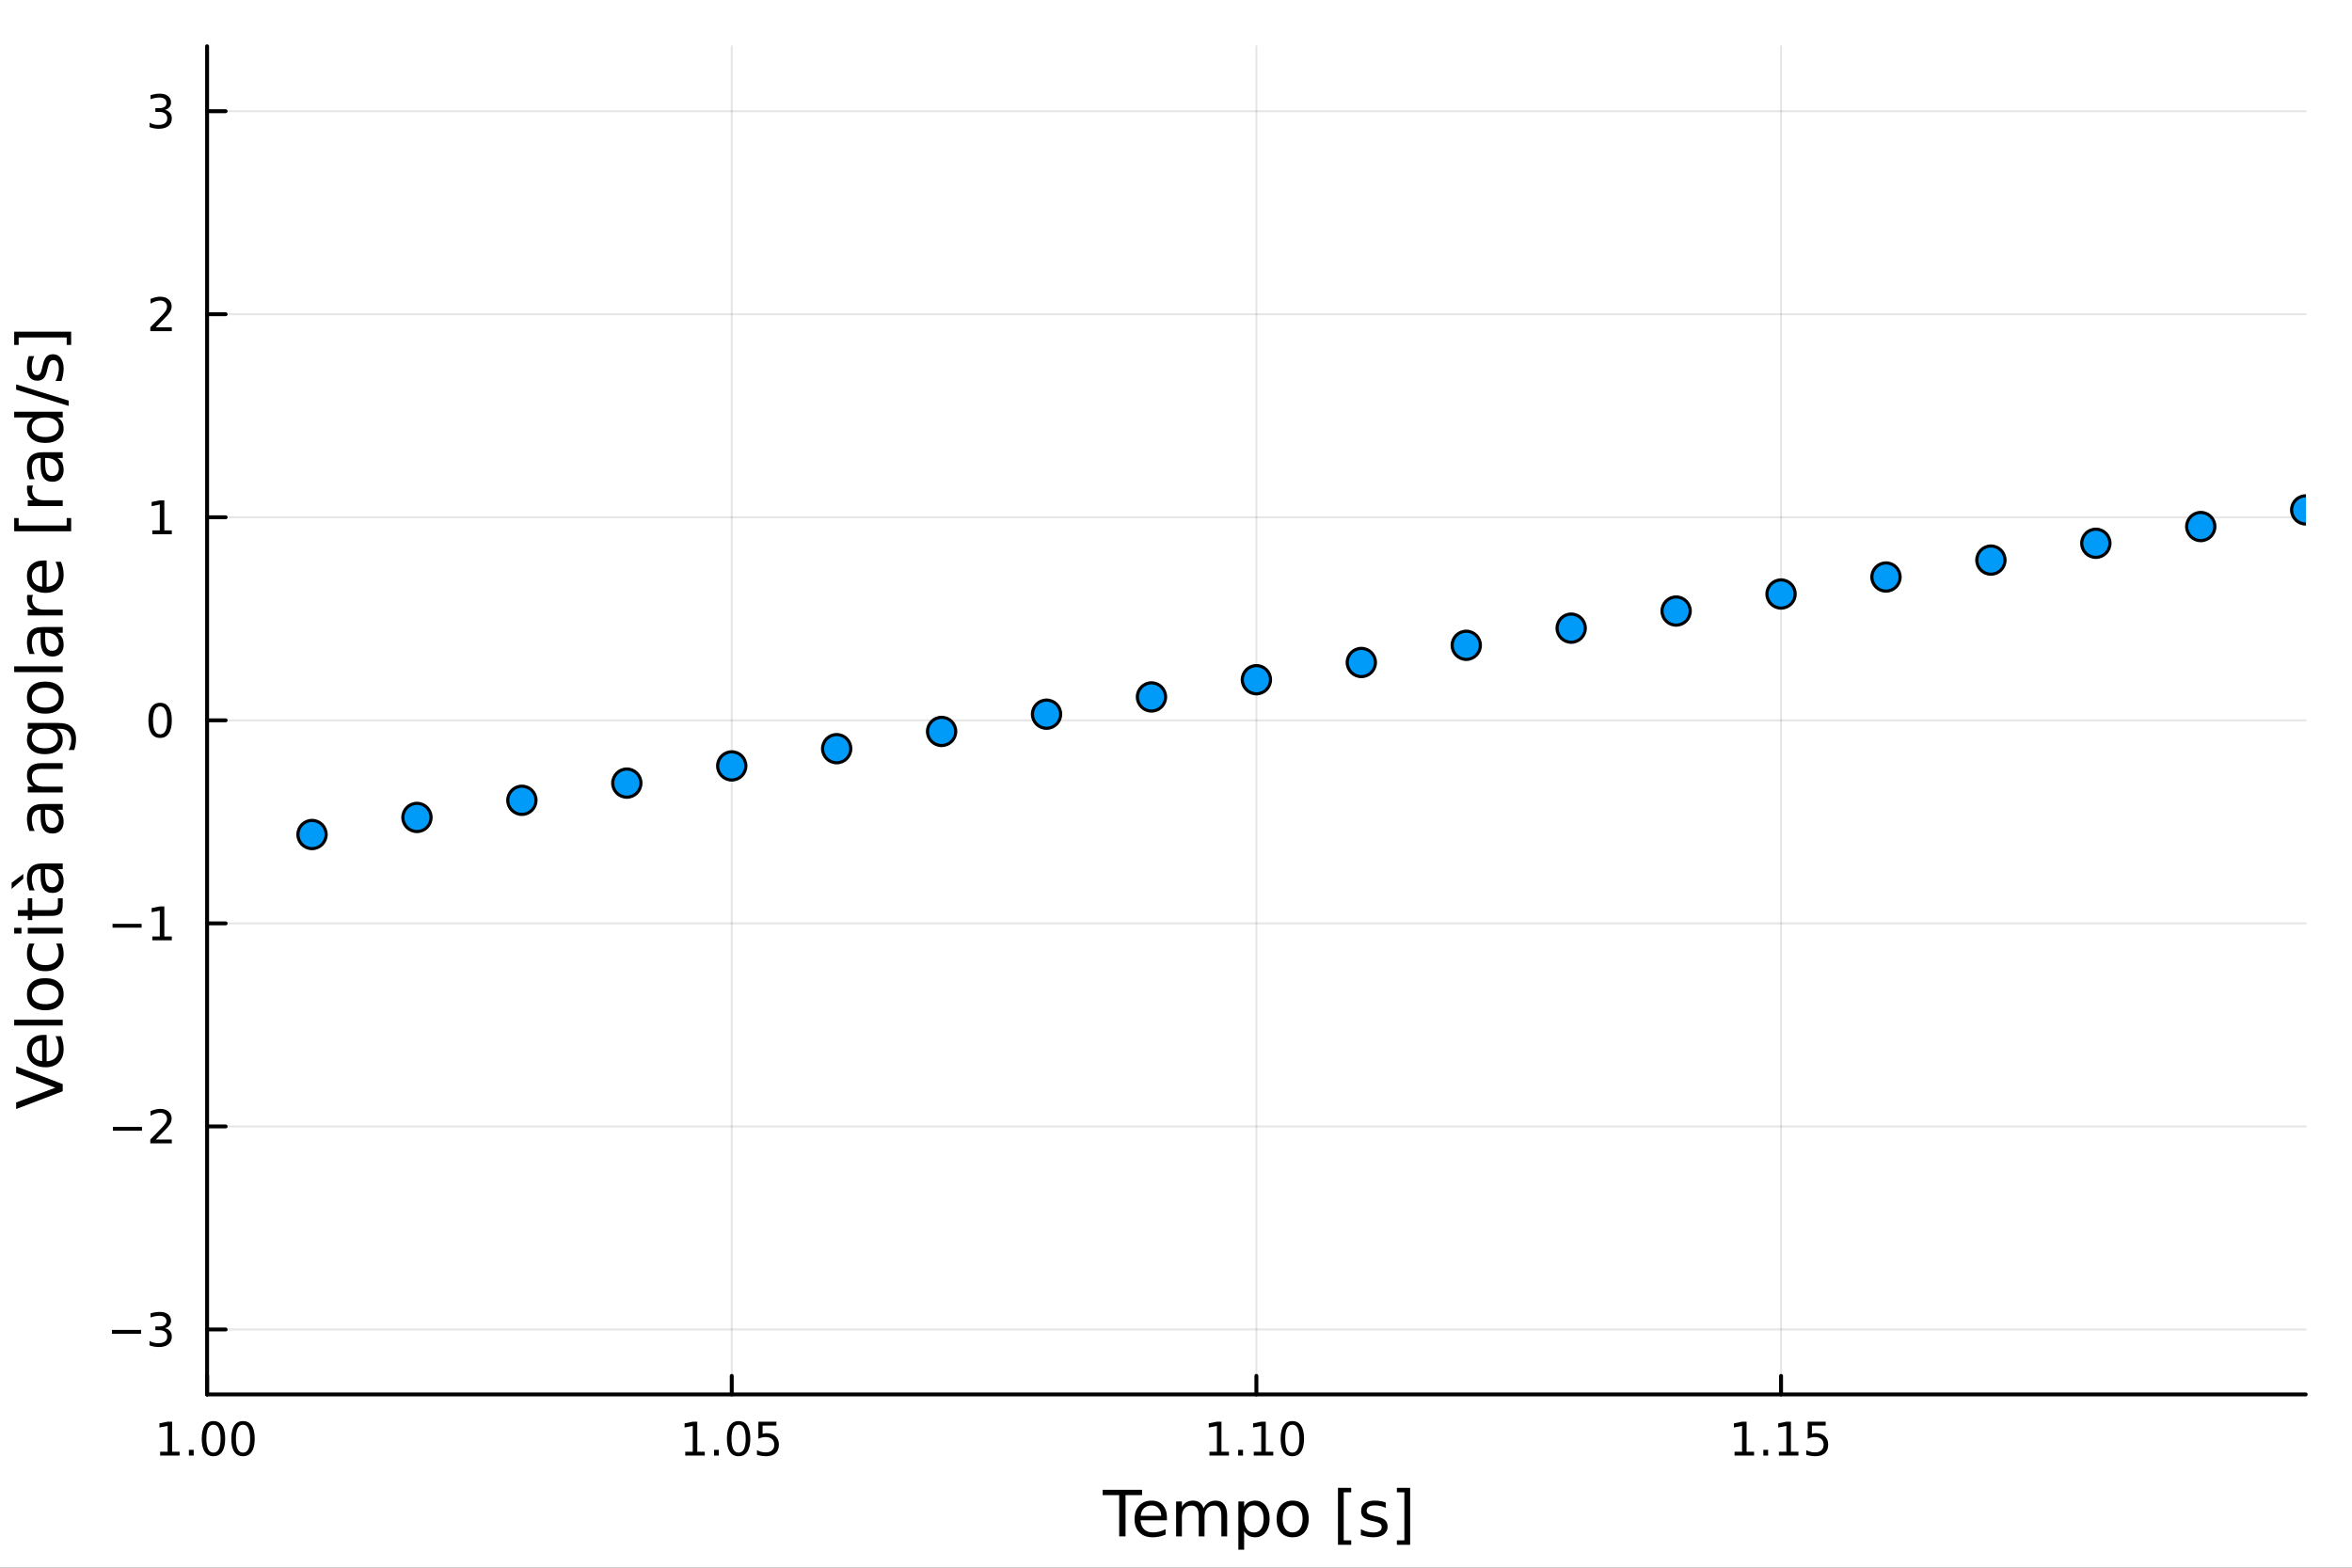 <?xml version="1.0" encoding="utf-8"?>
<svg xmlns="http://www.w3.org/2000/svg" xmlns:xlink="http://www.w3.org/1999/xlink" width="600" height="400" viewBox="0 0 2400 1600">
<rect x="0" y="0" width="2400" height="1600" fill="#333333" stroke="none"/>
<defs>
  <clipPath id="clip940">
    <rect x="0" y="0" width="2400" height="1600"/>
  </clipPath>
</defs>
<path clip-path="url(#clip940)" d="M0 1600 L2400 1600 L2400 0 L0 0  Z" fill="#ffffff" fill-rule="evenodd" fill-opacity="1"/>
<defs>
  <clipPath id="clip941">
    <rect x="480" y="0" width="1681" height="1600"/>
  </clipPath>
</defs>
<path clip-path="url(#clip940)" d="M211.325 1423.18 L2352.76 1423.18 L2352.76 47.244 L211.325 47.244  Z" fill="#ffffff" fill-rule="evenodd" fill-opacity="1"/>
<defs>
  <clipPath id="clip942">
    <rect x="211" y="47" width="2142" height="1377"/>
  </clipPath>
</defs>
<polyline clip-path="url(#clip942)" style="stroke:#000000; stroke-linecap:round; stroke-linejoin:round; stroke-width:2; stroke-opacity:0.1; fill:none" points="211.325,1423.18 211.325,47.244 "/>
<polyline clip-path="url(#clip942)" style="stroke:#000000; stroke-linecap:round; stroke-linejoin:round; stroke-width:2; stroke-opacity:0.1; fill:none" points="746.682,1423.18 746.682,47.244 "/>
<polyline clip-path="url(#clip942)" style="stroke:#000000; stroke-linecap:round; stroke-linejoin:round; stroke-width:2; stroke-opacity:0.1; fill:none" points="1282.04,1423.18 1282.04,47.244 "/>
<polyline clip-path="url(#clip942)" style="stroke:#000000; stroke-linecap:round; stroke-linejoin:round; stroke-width:2; stroke-opacity:0.1; fill:none" points="1817.4,1423.18 1817.4,47.244 "/>
<polyline clip-path="url(#clip940)" style="stroke:#000000; stroke-linecap:round; stroke-linejoin:round; stroke-width:4; stroke-opacity:1; fill:none" points="211.325,1423.18 2352.76,1423.18 "/>
<polyline clip-path="url(#clip940)" style="stroke:#000000; stroke-linecap:round; stroke-linejoin:round; stroke-width:4; stroke-opacity:1; fill:none" points="211.325,1423.18 211.325,1404.28 "/>
<polyline clip-path="url(#clip940)" style="stroke:#000000; stroke-linecap:round; stroke-linejoin:round; stroke-width:4; stroke-opacity:1; fill:none" points="746.682,1423.18 746.682,1404.28 "/>
<polyline clip-path="url(#clip940)" style="stroke:#000000; stroke-linecap:round; stroke-linejoin:round; stroke-width:4; stroke-opacity:1; fill:none" points="1282.04,1423.18 1282.04,1404.28 "/>
<polyline clip-path="url(#clip940)" style="stroke:#000000; stroke-linecap:round; stroke-linejoin:round; stroke-width:4; stroke-opacity:1; fill:none" points="1817.4,1423.18 1817.4,1404.28 "/>
<path clip-path="url(#clip940)" d="M163.397 1481.64 L171.036 1481.64 L171.036 1455.28 L162.725 1456.95 L162.725 1452.69 L170.989 1451.02 L175.665 1451.02 L175.665 1481.64 L183.304 1481.64 L183.304 1485.58 L163.397 1485.58 L163.397 1481.64 Z" fill="#000000" fill-rule="nonzero" fill-opacity="1" /><path clip-path="url(#clip940)" d="M192.748 1479.7 L197.633 1479.7 L197.633 1485.58 L192.748 1485.58 L192.748 1479.7 Z" fill="#000000" fill-rule="nonzero" fill-opacity="1" /><path clip-path="url(#clip940)" d="M217.818 1454.1 Q214.207 1454.1 212.378 1457.66 Q210.572 1461.2 210.572 1468.33 Q210.572 1475.44 212.378 1479.01 Q214.207 1482.55 217.818 1482.55 Q221.452 1482.55 223.257 1479.01 Q225.086 1475.44 225.086 1468.33 Q225.086 1461.2 223.257 1457.66 Q221.452 1454.1 217.818 1454.1 M217.818 1450.39 Q223.628 1450.39 226.683 1455 Q229.762 1459.58 229.762 1468.33 Q229.762 1477.06 226.683 1481.67 Q223.628 1486.25 217.818 1486.25 Q212.008 1486.25 208.929 1481.67 Q205.873 1477.06 205.873 1468.33 Q205.873 1459.58 208.929 1455 Q212.008 1450.39 217.818 1450.39 Z" fill="#000000" fill-rule="nonzero" fill-opacity="1" /><path clip-path="url(#clip940)" d="M247.98 1454.1 Q244.368 1454.1 242.54 1457.66 Q240.734 1461.2 240.734 1468.33 Q240.734 1475.44 242.54 1479.01 Q244.368 1482.55 247.98 1482.55 Q251.614 1482.55 253.419 1479.01 Q255.248 1475.44 255.248 1468.33 Q255.248 1461.2 253.419 1457.66 Q251.614 1454.1 247.98 1454.1 M247.98 1450.39 Q253.79 1450.39 256.845 1455 Q259.924 1459.58 259.924 1468.33 Q259.924 1477.06 256.845 1481.67 Q253.79 1486.25 247.98 1486.25 Q242.169 1486.25 239.091 1481.67 Q236.035 1477.06 236.035 1468.33 Q236.035 1459.58 239.091 1455 Q242.169 1450.39 247.98 1450.39 Z" fill="#000000" fill-rule="nonzero" fill-opacity="1" /><path clip-path="url(#clip940)" d="M699.252 1481.64 L706.891 1481.64 L706.891 1455.28 L698.581 1456.95 L698.581 1452.69 L706.845 1451.02 L711.521 1451.02 L711.521 1481.64 L719.159 1481.64 L719.159 1485.58 L699.252 1485.58 L699.252 1481.64 Z" fill="#000000" fill-rule="nonzero" fill-opacity="1" /><path clip-path="url(#clip940)" d="M728.604 1479.7 L733.488 1479.7 L733.488 1485.58 L728.604 1485.58 L728.604 1479.7 Z" fill="#000000" fill-rule="nonzero" fill-opacity="1" /><path clip-path="url(#clip940)" d="M753.673 1454.1 Q750.062 1454.1 748.233 1457.66 Q746.428 1461.2 746.428 1468.33 Q746.428 1475.44 748.233 1479.01 Q750.062 1482.55 753.673 1482.55 Q757.307 1482.55 759.113 1479.01 Q760.942 1475.44 760.942 1468.33 Q760.942 1461.2 759.113 1457.66 Q757.307 1454.1 753.673 1454.1 M753.673 1450.39 Q759.483 1450.39 762.539 1455 Q765.618 1459.58 765.618 1468.33 Q765.618 1477.06 762.539 1481.67 Q759.483 1486.25 753.673 1486.25 Q747.863 1486.25 744.784 1481.67 Q741.729 1477.06 741.729 1468.33 Q741.729 1459.58 744.784 1455 Q747.863 1450.39 753.673 1450.39 Z" fill="#000000" fill-rule="nonzero" fill-opacity="1" /><path clip-path="url(#clip940)" d="M773.881 1451.02 L792.238 1451.02 L792.238 1454.96 L778.164 1454.96 L778.164 1463.43 Q779.182 1463.08 780.201 1462.92 Q781.219 1462.73 782.238 1462.73 Q788.025 1462.73 791.404 1465.9 Q794.784 1469.08 794.784 1474.49 Q794.784 1480.07 791.312 1483.17 Q787.84 1486.25 781.52 1486.25 Q779.344 1486.25 777.076 1485.88 Q774.83 1485.51 772.423 1484.77 L772.423 1480.07 Q774.506 1481.2 776.729 1481.76 Q778.951 1482.32 781.428 1482.32 Q785.432 1482.32 787.77 1480.21 Q790.108 1478.1 790.108 1474.49 Q790.108 1470.88 787.77 1468.77 Q785.432 1466.67 781.428 1466.67 Q779.553 1466.67 777.678 1467.08 Q775.826 1467.5 773.881 1468.38 L773.881 1451.02 Z" fill="#000000" fill-rule="nonzero" fill-opacity="1" /><path clip-path="url(#clip940)" d="M1234.11 1481.64 L1241.75 1481.64 L1241.75 1455.28 L1233.44 1456.95 L1233.44 1452.69 L1241.7 1451.02 L1246.38 1451.02 L1246.38 1481.64 L1254.02 1481.64 L1254.02 1485.58 L1234.11 1485.58 L1234.11 1481.64 Z" fill="#000000" fill-rule="nonzero" fill-opacity="1" /><path clip-path="url(#clip940)" d="M1263.46 1479.7 L1268.35 1479.7 L1268.35 1485.58 L1263.46 1485.58 L1263.46 1479.7 Z" fill="#000000" fill-rule="nonzero" fill-opacity="1" /><path clip-path="url(#clip940)" d="M1279.34 1481.64 L1286.98 1481.64 L1286.98 1455.28 L1278.67 1456.95 L1278.67 1452.69 L1286.94 1451.02 L1291.61 1451.02 L1291.61 1481.64 L1299.25 1481.64 L1299.25 1485.58 L1279.34 1485.58 L1279.34 1481.64 Z" fill="#000000" fill-rule="nonzero" fill-opacity="1" /><path clip-path="url(#clip940)" d="M1318.7 1454.1 Q1315.08 1454.1 1313.26 1457.66 Q1311.45 1461.2 1311.45 1468.33 Q1311.45 1475.44 1313.26 1479.01 Q1315.08 1482.55 1318.7 1482.55 Q1322.33 1482.55 1324.13 1479.01 Q1325.96 1475.44 1325.96 1468.33 Q1325.96 1461.2 1324.13 1457.66 Q1322.33 1454.1 1318.7 1454.1 M1318.7 1450.39 Q1324.51 1450.39 1327.56 1455 Q1330.64 1459.58 1330.64 1468.33 Q1330.64 1477.06 1327.56 1481.67 Q1324.51 1486.25 1318.7 1486.25 Q1312.89 1486.25 1309.81 1481.67 Q1306.75 1477.06 1306.75 1468.33 Q1306.75 1459.58 1309.81 1455 Q1312.89 1450.39 1318.7 1450.39 Z" fill="#000000" fill-rule="nonzero" fill-opacity="1" /><path clip-path="url(#clip940)" d="M1769.97 1481.64 L1777.61 1481.64 L1777.61 1455.28 L1769.3 1456.95 L1769.3 1452.69 L1777.56 1451.02 L1782.24 1451.02 L1782.24 1481.64 L1789.88 1481.64 L1789.88 1485.58 L1769.97 1485.58 L1769.97 1481.64 Z" fill="#000000" fill-rule="nonzero" fill-opacity="1" /><path clip-path="url(#clip940)" d="M1799.32 1479.7 L1804.2 1479.7 L1804.2 1485.58 L1799.32 1485.58 L1799.32 1479.7 Z" fill="#000000" fill-rule="nonzero" fill-opacity="1" /><path clip-path="url(#clip940)" d="M1815.2 1481.64 L1822.84 1481.64 L1822.84 1455.28 L1814.53 1456.95 L1814.53 1452.69 L1822.79 1451.02 L1827.47 1451.02 L1827.47 1481.64 L1835.11 1481.64 L1835.11 1485.58 L1815.2 1485.58 L1815.2 1481.64 Z" fill="#000000" fill-rule="nonzero" fill-opacity="1" /><path clip-path="url(#clip940)" d="M1844.6 1451.02 L1862.95 1451.02 L1862.95 1454.96 L1848.88 1454.96 L1848.88 1463.43 Q1849.9 1463.08 1850.92 1462.92 Q1851.93 1462.73 1852.95 1462.73 Q1858.74 1462.73 1862.12 1465.9 Q1865.5 1469.08 1865.5 1474.49 Q1865.5 1480.07 1862.03 1483.17 Q1858.56 1486.25 1852.24 1486.25 Q1850.06 1486.25 1847.79 1485.88 Q1845.55 1485.51 1843.14 1484.77 L1843.14 1480.07 Q1845.22 1481.2 1847.44 1481.76 Q1849.67 1482.32 1852.14 1482.32 Q1856.15 1482.32 1858.49 1480.21 Q1860.82 1478.1 1860.82 1474.49 Q1860.82 1470.88 1858.49 1468.77 Q1856.15 1466.67 1852.14 1466.67 Q1850.27 1466.67 1848.39 1467.08 Q1846.54 1467.5 1844.6 1468.38 L1844.6 1451.02 Z" fill="#000000" fill-rule="nonzero" fill-opacity="1" /><path clip-path="url(#clip940)" d="M1125.17 1520.52 L1165.37 1520.52 L1165.37 1525.93 L1148.5 1525.93 L1148.5 1568.04 L1142.04 1568.04 L1142.04 1525.93 L1125.17 1525.93 L1125.17 1520.52 Z" fill="#000000" fill-rule="nonzero" fill-opacity="1" /><path clip-path="url(#clip940)" d="M1190.74 1548.76 L1190.74 1551.62 L1163.81 1551.62 Q1164.2 1557.67 1167.44 1560.85 Q1170.72 1564 1176.54 1564 Q1179.92 1564 1183.07 1563.17 Q1186.25 1562.35 1189.37 1560.69 L1189.37 1566.23 Q1186.22 1567.57 1182.91 1568.27 Q1179.6 1568.97 1176.19 1568.97 Q1167.66 1568.97 1162.67 1564 Q1157.7 1559.04 1157.7 1550.57 Q1157.7 1541.82 1162.41 1536.69 Q1167.16 1531.54 1175.18 1531.54 Q1182.37 1531.54 1186.54 1536.18 Q1190.74 1540.8 1190.74 1548.76 M1184.88 1547.04 Q1184.82 1542.23 1182.18 1539.37 Q1179.57 1536.5 1175.24 1536.5 Q1170.34 1536.5 1167.38 1539.27 Q1164.45 1542.04 1164 1547.07 L1184.88 1547.04 Z" fill="#000000" fill-rule="nonzero" fill-opacity="1" /><path clip-path="url(#clip940)" d="M1228.11 1539.24 Q1230.3 1535.29 1233.36 1533.41 Q1236.41 1531.54 1240.55 1531.54 Q1246.12 1531.54 1249.15 1535.45 Q1252.17 1539.33 1252.17 1546.53 L1252.17 1568.04 L1246.28 1568.04 L1246.28 1546.72 Q1246.28 1541.59 1244.47 1539.11 Q1242.65 1536.63 1238.93 1536.63 Q1234.38 1536.63 1231.74 1539.65 Q1229.09 1542.68 1229.09 1547.9 L1229.09 1568.04 L1223.21 1568.04 L1223.21 1546.72 Q1223.21 1541.56 1221.39 1539.11 Q1219.58 1536.63 1215.79 1536.63 Q1211.3 1536.63 1208.66 1539.68 Q1206.02 1542.71 1206.02 1547.9 L1206.02 1568.04 L1200.13 1568.04 L1200.13 1532.4 L1206.02 1532.4 L1206.02 1537.93 Q1208.02 1534.66 1210.82 1533.1 Q1213.62 1531.54 1217.48 1531.54 Q1221.36 1531.54 1224.06 1533.51 Q1226.8 1535.48 1228.11 1539.24 Z" fill="#000000" fill-rule="nonzero" fill-opacity="1" /><path clip-path="url(#clip940)" d="M1269.52 1562.7 L1269.52 1581.6 L1263.63 1581.6 L1263.63 1532.4 L1269.52 1532.4 L1269.52 1537.81 Q1271.36 1534.62 1274.16 1533.1 Q1277 1531.54 1280.91 1531.54 Q1287.4 1531.54 1291.45 1536.69 Q1295.52 1541.85 1295.52 1550.25 Q1295.52 1558.65 1291.45 1563.81 Q1287.4 1568.97 1280.91 1568.97 Q1277 1568.97 1274.16 1567.44 Q1271.36 1565.88 1269.52 1562.7 M1289.44 1550.25 Q1289.44 1543.79 1286.77 1540.13 Q1284.13 1536.44 1279.48 1536.44 Q1274.83 1536.44 1272.16 1540.13 Q1269.52 1543.79 1269.52 1550.25 Q1269.52 1556.71 1272.16 1560.4 Q1274.83 1564.07 1279.48 1564.07 Q1284.13 1564.07 1286.77 1560.4 Q1289.44 1556.71 1289.44 1550.25 Z" fill="#000000" fill-rule="nonzero" fill-opacity="1" /><path clip-path="url(#clip940)" d="M1319.04 1536.5 Q1314.33 1536.5 1311.59 1540.19 Q1308.86 1543.85 1308.86 1550.25 Q1308.86 1556.65 1311.56 1560.34 Q1314.3 1564 1319.04 1564 Q1323.72 1564 1326.46 1560.31 Q1329.19 1556.62 1329.19 1550.25 Q1329.19 1543.92 1326.46 1540.23 Q1323.72 1536.5 1319.04 1536.5 M1319.04 1531.54 Q1326.68 1531.54 1331.04 1536.5 Q1335.4 1541.47 1335.4 1550.25 Q1335.4 1559 1331.04 1564 Q1326.68 1568.97 1319.04 1568.97 Q1311.37 1568.97 1307.01 1564 Q1302.68 1559 1302.68 1550.25 Q1302.68 1541.47 1307.01 1536.5 Q1311.37 1531.54 1319.04 1531.54 Z" fill="#000000" fill-rule="nonzero" fill-opacity="1" /><path clip-path="url(#clip940)" d="M1365.29 1518.52 L1378.78 1518.52 L1378.78 1523.07 L1371.14 1523.07 L1371.14 1572.09 L1378.78 1572.09 L1378.78 1576.64 L1365.29 1576.64 L1365.29 1518.52 Z" fill="#000000" fill-rule="nonzero" fill-opacity="1" /><path clip-path="url(#clip940)" d="M1413.99 1533.45 L1413.99 1538.98 Q1411.5 1537.71 1408.83 1537.07 Q1406.16 1536.44 1403.29 1536.44 Q1398.93 1536.44 1396.73 1537.77 Q1394.57 1539.11 1394.57 1541.79 Q1394.57 1543.82 1396.13 1545 Q1397.69 1546.15 1402.4 1547.2 L1404.41 1547.64 Q1410.64 1548.98 1413.25 1551.43 Q1415.9 1553.85 1415.9 1558.21 Q1415.9 1563.17 1411.95 1566.07 Q1408.03 1568.97 1401.16 1568.97 Q1398.29 1568.97 1395.17 1568.39 Q1392.09 1567.85 1388.65 1566.74 L1388.65 1560.69 Q1391.9 1562.38 1395.05 1563.24 Q1398.2 1564.07 1401.29 1564.07 Q1405.42 1564.07 1407.65 1562.66 Q1409.88 1561.23 1409.88 1558.65 Q1409.88 1556.27 1408.26 1554.99 Q1406.66 1553.72 1401.22 1552.54 L1399.19 1552.07 Q1393.74 1550.92 1391.32 1548.56 Q1388.9 1546.18 1388.9 1542.04 Q1388.9 1537.01 1392.47 1534.27 Q1396.03 1531.54 1402.59 1531.54 Q1405.84 1531.54 1408.7 1532.01 Q1411.57 1532.49 1413.99 1533.45 Z" fill="#000000" fill-rule="nonzero" fill-opacity="1" /><path clip-path="url(#clip940)" d="M1438.91 1518.52 L1438.91 1576.64 L1425.41 1576.64 L1425.41 1572.09 L1433.02 1572.09 L1433.02 1523.07 L1425.41 1523.07 L1425.41 1518.52 L1438.91 1518.52 Z" fill="#000000" fill-rule="nonzero" fill-opacity="1" /><polyline clip-path="url(#clip942)" style="stroke:#000000; stroke-linecap:round; stroke-linejoin:round; stroke-width:2; stroke-opacity:0.1; fill:none" points="211.325,1356.87 2352.76,1356.87 "/>
<polyline clip-path="url(#clip942)" style="stroke:#000000; stroke-linecap:round; stroke-linejoin:round; stroke-width:2; stroke-opacity:0.1; fill:none" points="211.325,1149.64 2352.76,1149.64 "/>
<polyline clip-path="url(#clip942)" style="stroke:#000000; stroke-linecap:round; stroke-linejoin:round; stroke-width:2; stroke-opacity:0.1; fill:none" points="211.325,942.409 2352.76,942.409 "/>
<polyline clip-path="url(#clip942)" style="stroke:#000000; stroke-linecap:round; stroke-linejoin:round; stroke-width:2; stroke-opacity:0.1; fill:none" points="211.325,735.179 2352.76,735.179 "/>
<polyline clip-path="url(#clip942)" style="stroke:#000000; stroke-linecap:round; stroke-linejoin:round; stroke-width:2; stroke-opacity:0.1; fill:none" points="211.325,527.95 2352.76,527.95 "/>
<polyline clip-path="url(#clip942)" style="stroke:#000000; stroke-linecap:round; stroke-linejoin:round; stroke-width:2; stroke-opacity:0.1; fill:none" points="211.325,320.72 2352.76,320.72 "/>
<polyline clip-path="url(#clip942)" style="stroke:#000000; stroke-linecap:round; stroke-linejoin:round; stroke-width:2; stroke-opacity:0.1; fill:none" points="211.325,113.49 2352.76,113.49 "/>
<polyline clip-path="url(#clip940)" style="stroke:#000000; stroke-linecap:round; stroke-linejoin:round; stroke-width:4; stroke-opacity:1; fill:none" points="211.325,1423.18 211.325,47.244 "/>
<polyline clip-path="url(#clip940)" style="stroke:#000000; stroke-linecap:round; stroke-linejoin:round; stroke-width:4; stroke-opacity:1; fill:none" points="211.325,1356.87 230.222,1356.87 "/>
<polyline clip-path="url(#clip940)" style="stroke:#000000; stroke-linecap:round; stroke-linejoin:round; stroke-width:4; stroke-opacity:1; fill:none" points="211.325,1149.64 230.222,1149.64 "/>
<polyline clip-path="url(#clip940)" style="stroke:#000000; stroke-linecap:round; stroke-linejoin:round; stroke-width:4; stroke-opacity:1; fill:none" points="211.325,942.409 230.222,942.409 "/>
<polyline clip-path="url(#clip940)" style="stroke:#000000; stroke-linecap:round; stroke-linejoin:round; stroke-width:4; stroke-opacity:1; fill:none" points="211.325,735.179 230.222,735.179 "/>
<polyline clip-path="url(#clip940)" style="stroke:#000000; stroke-linecap:round; stroke-linejoin:round; stroke-width:4; stroke-opacity:1; fill:none" points="211.325,527.95 230.222,527.95 "/>
<polyline clip-path="url(#clip940)" style="stroke:#000000; stroke-linecap:round; stroke-linejoin:round; stroke-width:4; stroke-opacity:1; fill:none" points="211.325,320.72 230.222,320.72 "/>
<polyline clip-path="url(#clip940)" style="stroke:#000000; stroke-linecap:round; stroke-linejoin:round; stroke-width:4; stroke-opacity:1; fill:none" points="211.325,113.49 230.222,113.49 "/>
<path clip-path="url(#clip940)" d="M114.26 1357.32 L143.936 1357.32 L143.936 1361.26 L114.26 1361.26 L114.26 1357.32 Z" fill="#000000" fill-rule="nonzero" fill-opacity="1" /><path clip-path="url(#clip940)" d="M168.195 1355.51 Q171.552 1356.23 173.427 1358.5 Q175.325 1360.77 175.325 1364.1 Q175.325 1369.22 171.806 1372.02 Q168.288 1374.82 161.806 1374.82 Q159.63 1374.82 157.315 1374.38 Q155.024 1373.96 152.57 1373.11 L152.57 1368.59 Q154.515 1369.73 156.829 1370.31 Q159.144 1370.88 161.667 1370.88 Q166.065 1370.88 168.357 1369.15 Q170.672 1367.41 170.672 1364.1 Q170.672 1361.05 168.519 1359.33 Q166.39 1357.6 162.57 1357.6 L158.542 1357.6 L158.542 1353.76 L162.755 1353.76 Q166.204 1353.76 168.033 1352.39 Q169.862 1351 169.862 1348.41 Q169.862 1345.75 167.964 1344.33 Q166.089 1342.9 162.57 1342.9 Q160.649 1342.9 158.45 1343.32 Q156.251 1343.73 153.612 1344.61 L153.612 1340.45 Q156.274 1339.7 158.589 1339.33 Q160.927 1338.96 162.987 1338.96 Q168.311 1338.96 171.413 1341.39 Q174.514 1343.8 174.514 1347.92 Q174.514 1350.79 172.871 1352.78 Q171.227 1354.75 168.195 1355.51 Z" fill="#000000" fill-rule="nonzero" fill-opacity="1" /><path clip-path="url(#clip940)" d="M115.209 1150.09 L144.885 1150.09 L144.885 1154.03 L115.209 1154.03 L115.209 1150.09 Z" fill="#000000" fill-rule="nonzero" fill-opacity="1" /><path clip-path="url(#clip940)" d="M159.005 1162.98 L175.325 1162.98 L175.325 1166.92 L153.38 1166.92 L153.38 1162.98 Q156.042 1160.23 160.626 1155.6 Q165.232 1150.95 166.413 1149.6 Q168.658 1147.08 169.538 1145.34 Q170.44 1143.59 170.44 1141.9 Q170.44 1139.14 168.496 1137.41 Q166.575 1135.67 163.473 1135.67 Q161.274 1135.67 158.82 1136.43 Q156.39 1137.2 153.612 1138.75 L153.612 1134.03 Q156.436 1132.89 158.89 1132.31 Q161.343 1131.73 163.38 1131.73 Q168.751 1131.73 171.945 1134.42 Q175.139 1137.1 175.139 1141.59 Q175.139 1143.72 174.329 1145.65 Q173.542 1147.54 171.436 1150.14 Q170.857 1150.81 167.755 1154.03 Q164.653 1157.22 159.005 1162.98 Z" fill="#000000" fill-rule="nonzero" fill-opacity="1" /><path clip-path="url(#clip940)" d="M114.839 942.861 L144.515 942.861 L144.515 946.796 L114.839 946.796 L114.839 942.861 Z" fill="#000000" fill-rule="nonzero" fill-opacity="1" /><path clip-path="url(#clip940)" d="M155.417 955.754 L163.056 955.754 L163.056 929.388 L154.746 931.055 L154.746 926.796 L163.01 925.129 L167.686 925.129 L167.686 955.754 L175.325 955.754 L175.325 959.689 L155.417 959.689 L155.417 955.754 Z" fill="#000000" fill-rule="nonzero" fill-opacity="1" /><path clip-path="url(#clip940)" d="M163.38 720.978 Q159.769 720.978 157.94 724.543 Q156.135 728.084 156.135 735.214 Q156.135 742.321 157.94 745.885 Q159.769 749.427 163.38 749.427 Q167.015 749.427 168.82 745.885 Q170.649 742.321 170.649 735.214 Q170.649 728.084 168.82 724.543 Q167.015 720.978 163.38 720.978 M163.38 717.274 Q169.19 717.274 172.246 721.881 Q175.325 726.464 175.325 735.214 Q175.325 743.941 172.246 748.547 Q169.19 753.131 163.38 753.131 Q157.57 753.131 154.491 748.547 Q151.436 743.941 151.436 735.214 Q151.436 726.464 154.491 721.881 Q157.57 717.274 163.38 717.274 Z" fill="#000000" fill-rule="nonzero" fill-opacity="1" /><path clip-path="url(#clip940)" d="M155.417 541.294 L163.056 541.294 L163.056 514.929 L154.746 516.595 L154.746 512.336 L163.01 510.67 L167.686 510.67 L167.686 541.294 L175.325 541.294 L175.325 545.23 L155.417 545.23 L155.417 541.294 Z" fill="#000000" fill-rule="nonzero" fill-opacity="1" /><path clip-path="url(#clip940)" d="M159.005 334.065 L175.325 334.065 L175.325 338 L153.38 338 L153.38 334.065 Q156.042 331.31 160.626 326.68 Q165.232 322.028 166.413 320.685 Q168.658 318.162 169.538 316.426 Q170.44 314.667 170.44 312.977 Q170.44 310.222 168.496 308.486 Q166.575 306.75 163.473 306.75 Q161.274 306.75 158.82 307.514 Q156.39 308.278 153.612 309.829 L153.612 305.106 Q156.436 303.972 158.89 303.394 Q161.343 302.815 163.38 302.815 Q168.751 302.815 171.945 305.5 Q175.139 308.185 175.139 312.676 Q175.139 314.805 174.329 316.727 Q173.542 318.625 171.436 321.217 Q170.857 321.889 167.755 325.106 Q164.653 328.301 159.005 334.065 Z" fill="#000000" fill-rule="nonzero" fill-opacity="1" /><path clip-path="url(#clip940)" d="M168.195 112.136 Q171.552 112.853 173.427 115.122 Q175.325 117.39 175.325 120.724 Q175.325 125.84 171.806 128.64 Q168.288 131.441 161.806 131.441 Q159.63 131.441 157.315 131.002 Q155.024 130.585 152.57 129.728 L152.57 125.215 Q154.515 126.349 156.829 126.927 Q159.144 127.506 161.667 127.506 Q166.065 127.506 168.357 125.77 Q170.672 124.034 170.672 120.724 Q170.672 117.668 168.519 115.955 Q166.39 114.219 162.57 114.219 L158.542 114.219 L158.542 110.377 L162.755 110.377 Q166.204 110.377 168.033 109.011 Q169.862 107.622 169.862 105.029 Q169.862 102.367 167.964 100.955 Q166.089 99.52 162.57 99.52 Q160.649 99.52 158.45 99.937 Q156.251 100.354 153.612 101.233 L153.612 97.067 Q156.274 96.326 158.589 95.955 Q160.927 95.585 162.987 95.585 Q168.311 95.585 171.413 98.016 Q174.514 100.423 174.514 104.543 Q174.514 107.414 172.871 109.404 Q171.227 111.372 168.195 112.136 Z" fill="#000000" fill-rule="nonzero" fill-opacity="1" /><path clip-path="url(#clip940)" d="M64.004 1113.75 L16.484 1131.89 L16.484 1125.18 L56.493 1110.12 L16.484 1095.03 L16.484 1088.35 L64.004 1106.46 L64.004 1113.75 Z" fill="#000000" fill-rule="nonzero" fill-opacity="1" /><path clip-path="url(#clip940)" d="M44.716 1056.23 L47.581 1056.23 L47.581 1083.16 Q53.628 1082.78 56.811 1079.53 Q59.962 1076.25 59.962 1070.43 Q59.962 1067.06 59.134 1063.91 Q58.307 1060.72 56.652 1057.6 L62.19 1057.6 Q63.527 1060.75 64.227 1064.06 Q64.927 1067.37 64.927 1070.78 Q64.927 1079.31 59.962 1084.31 Q54.997 1089.27 46.53 1089.27 Q37.777 1089.27 32.653 1084.56 Q27.497 1079.82 27.497 1071.8 Q27.497 1064.61 32.144 1060.44 Q36.759 1056.23 44.716 1056.23 M42.997 1062.09 Q38.191 1062.15 35.327 1064.8 Q32.462 1067.41 32.462 1071.74 Q32.462 1076.64 35.231 1079.6 Q38 1082.52 43.029 1082.97 L42.997 1062.09 Z" fill="#000000" fill-rule="nonzero" fill-opacity="1" /><path clip-path="url(#clip940)" d="M14.479 1046.62 L14.479 1040.77 L64.004 1040.77 L64.004 1046.62 L14.479 1046.62 Z" fill="#000000" fill-rule="nonzero" fill-opacity="1" /><path clip-path="url(#clip940)" d="M32.462 1014.7 Q32.462 1019.41 36.154 1022.15 Q39.815 1024.88 46.212 1024.88 Q52.609 1024.88 56.302 1022.18 Q59.962 1019.44 59.962 1014.7 Q59.962 1010.02 56.27 1007.28 Q52.578 1004.55 46.212 1004.55 Q39.878 1004.55 36.186 1007.28 Q32.462 1010.02 32.462 1014.7 M27.497 1014.7 Q27.497 1007.06 32.462 1002.7 Q37.427 998.338 46.212 998.338 Q54.965 998.338 59.962 1002.7 Q64.927 1007.06 64.927 1014.7 Q64.927 1022.37 59.962 1026.73 Q54.965 1031.06 46.212 1031.06 Q37.427 1031.06 32.462 1026.73 Q27.497 1022.37 27.497 1014.7 Z" fill="#000000" fill-rule="nonzero" fill-opacity="1" /><path clip-path="url(#clip940)" d="M29.725 962.977 L35.199 962.977 Q33.831 965.46 33.162 967.974 Q32.462 970.457 32.462 973.003 Q32.462 978.7 36.09 981.851 Q39.687 985.002 46.212 985.002 Q52.737 985.002 56.365 981.851 Q59.962 978.7 59.962 973.003 Q59.962 970.457 59.294 967.974 Q58.593 965.46 57.225 962.977 L62.636 962.977 Q63.781 965.428 64.354 968.07 Q64.927 970.679 64.927 973.64 Q64.927 981.692 59.866 986.435 Q54.806 991.177 46.212 991.177 Q37.491 991.177 32.494 986.403 Q27.497 981.597 27.497 973.258 Q27.497 970.552 28.07 967.974 Q28.611 965.396 29.725 962.977 Z" fill="#000000" fill-rule="nonzero" fill-opacity="1" /><path clip-path="url(#clip940)" d="M28.356 952.792 L28.356 946.935 L64.004 946.935 L64.004 952.792 L28.356 952.792 M14.479 952.792 L14.479 946.935 L21.895 946.935 L21.895 952.792 L14.479 952.792 Z" fill="#000000" fill-rule="nonzero" fill-opacity="1" /><path clip-path="url(#clip940)" d="M18.235 928.889 L28.356 928.889 L28.356 916.826 L32.908 916.826 L32.908 928.889 L52.259 928.889 Q56.62 928.889 57.861 927.711 Q59.103 926.501 59.103 922.841 L59.103 916.826 L64.004 916.826 L64.004 922.841 Q64.004 929.621 61.49 932.199 Q58.943 934.777 52.259 934.777 L32.908 934.777 L32.908 939.074 L28.356 939.074 L28.356 934.777 L18.235 934.777 L18.235 928.889 Z" fill="#000000" fill-rule="nonzero" fill-opacity="1" /><path clip-path="url(#clip940)" d="M46.085 892.922 Q46.085 900.02 47.708 902.757 Q49.331 905.495 53.246 905.495 Q56.365 905.495 58.211 903.458 Q60.026 901.389 60.026 897.856 Q60.026 892.986 56.588 890.058 Q53.119 887.098 47.39 887.098 L46.085 887.098 L46.085 892.922 M43.666 881.241 L64.004 881.241 L64.004 887.098 L58.593 887.098 Q61.84 889.103 63.399 892.095 Q64.927 895.087 64.927 899.415 Q64.927 904.89 61.872 908.136 Q58.784 911.351 53.628 911.351 Q47.612 911.351 44.557 907.341 Q41.501 903.298 41.501 895.309 L41.501 887.098 L40.928 887.098 Q36.886 887.098 34.69 889.771 Q32.462 892.413 32.462 897.219 Q32.462 900.275 33.194 903.171 Q33.926 906.068 35.39 908.741 L29.98 908.741 Q28.738 905.526 28.133 902.503 Q27.497 899.479 27.497 896.614 Q27.497 888.88 31.507 885.061 Q35.518 881.241 43.666 881.241 M11.869 900.975 L23.773 891.999 L23.773 896.869 L11.869 907.245 L11.869 900.975 Z" fill="#000000" fill-rule="nonzero" fill-opacity="1" /><path clip-path="url(#clip940)" d="M46.085 832.257 Q46.085 839.355 47.708 842.092 Q49.331 844.829 53.246 844.829 Q56.365 844.829 58.211 842.792 Q60.026 840.724 60.026 837.191 Q60.026 832.321 56.588 829.393 Q53.119 826.433 47.39 826.433 L46.085 826.433 L46.085 832.257 M43.666 820.576 L64.004 820.576 L64.004 826.433 L58.593 826.433 Q61.84 828.438 63.399 831.43 Q64.927 834.422 64.927 838.75 Q64.927 844.225 61.872 847.471 Q58.784 850.686 53.628 850.686 Q47.612 850.686 44.557 846.675 Q41.501 842.633 41.501 834.644 L41.501 826.433 L40.928 826.433 Q36.886 826.433 34.69 829.106 Q32.462 831.748 32.462 836.554 Q32.462 839.61 33.194 842.506 Q33.926 845.402 35.39 848.076 L29.98 848.076 Q28.738 844.861 28.133 841.838 Q27.497 838.814 27.497 835.949 Q27.497 828.215 31.507 824.396 Q35.518 820.576 43.666 820.576 Z" fill="#000000" fill-rule="nonzero" fill-opacity="1" /><path clip-path="url(#clip940)" d="M42.488 778.881 L64.004 778.881 L64.004 784.737 L42.679 784.737 Q37.618 784.737 35.104 786.711 Q32.589 788.684 32.589 792.631 Q32.589 797.373 35.613 800.11 Q38.637 802.848 43.857 802.848 L64.004 802.848 L64.004 808.736 L28.356 808.736 L28.356 802.848 L33.894 802.848 Q30.68 800.747 29.088 797.914 Q27.497 795.05 27.497 791.326 Q27.497 785.183 31.316 782.032 Q35.104 778.881 42.488 778.881 Z" fill="#000000" fill-rule="nonzero" fill-opacity="1" /><path clip-path="url(#clip940)" d="M45.766 743.742 Q39.401 743.742 35.9 746.384 Q32.398 748.994 32.398 753.736 Q32.398 758.447 35.9 761.089 Q39.401 763.699 45.766 763.699 Q52.1 763.699 55.601 761.089 Q59.103 758.447 59.103 753.736 Q59.103 748.994 55.601 746.384 Q52.1 743.742 45.766 743.742 M59.58 737.886 Q68.683 737.886 73.107 741.928 Q77.563 745.97 77.563 754.309 Q77.563 757.396 77.086 760.134 Q76.64 762.871 75.685 765.449 L69.988 765.449 Q71.388 762.871 72.057 760.357 Q72.725 757.842 72.725 755.232 Q72.725 749.471 69.701 746.607 Q66.71 743.742 60.63 743.742 L57.734 743.742 Q60.885 745.556 62.445 748.389 Q64.004 751.222 64.004 755.168 Q64.004 761.725 59.007 765.736 Q54.01 769.746 45.766 769.746 Q37.491 769.746 32.494 765.736 Q27.497 761.725 27.497 755.168 Q27.497 751.222 29.056 748.389 Q30.616 745.556 33.767 743.742 L28.356 743.742 L28.356 737.886 L59.58 737.886 Z" fill="#000000" fill-rule="nonzero" fill-opacity="1" /><path clip-path="url(#clip940)" d="M32.462 712.009 Q32.462 716.72 36.154 719.457 Q39.815 722.194 46.212 722.194 Q52.609 722.194 56.302 719.489 Q59.962 716.751 59.962 712.009 Q59.962 707.33 56.27 704.593 Q52.578 701.856 46.212 701.856 Q39.878 701.856 36.186 704.593 Q32.462 707.33 32.462 712.009 M27.497 712.009 Q27.497 704.37 32.462 700.01 Q37.427 695.649 46.212 695.649 Q54.965 695.649 59.962 700.01 Q64.927 704.37 64.927 712.009 Q64.927 719.68 59.962 724.04 Q54.965 728.369 46.212 728.369 Q37.427 728.369 32.462 724.04 Q27.497 719.68 27.497 712.009 Z" fill="#000000" fill-rule="nonzero" fill-opacity="1" /><path clip-path="url(#clip940)" d="M14.479 685.941 L14.479 680.085 L64.004 680.085 L64.004 685.941 L14.479 685.941 Z" fill="#000000" fill-rule="nonzero" fill-opacity="1" /><path clip-path="url(#clip940)" d="M46.085 651.63 Q46.085 658.728 47.708 661.465 Q49.331 664.203 53.246 664.203 Q56.365 664.203 58.211 662.165 Q60.026 660.097 60.026 656.564 Q60.026 651.694 56.588 648.766 Q53.119 645.806 47.39 645.806 L46.085 645.806 L46.085 651.63 M43.666 639.949 L64.004 639.949 L64.004 645.806 L58.593 645.806 Q61.84 647.811 63.399 650.803 Q64.927 653.795 64.927 658.123 Q64.927 663.598 61.872 666.844 Q58.784 670.059 53.628 670.059 Q47.612 670.059 44.557 666.049 Q41.501 662.006 41.501 654.017 L41.501 645.806 L40.928 645.806 Q36.886 645.806 34.69 648.479 Q32.462 651.121 32.462 655.927 Q32.462 658.983 33.194 661.879 Q33.926 664.775 35.39 667.449 L29.98 667.449 Q28.738 664.234 28.133 661.211 Q27.497 658.187 27.497 655.322 Q27.497 647.588 31.507 643.769 Q35.518 639.949 43.666 639.949 Z" fill="#000000" fill-rule="nonzero" fill-opacity="1" /><path clip-path="url(#clip940)" d="M33.831 607.229 Q33.258 608.216 33.003 609.394 Q32.717 610.54 32.717 611.94 Q32.717 616.905 35.963 619.579 Q39.178 622.221 45.225 622.221 L64.004 622.221 L64.004 628.109 L28.356 628.109 L28.356 622.221 L33.894 622.221 Q30.648 620.375 29.088 617.415 Q27.497 614.455 27.497 610.221 Q27.497 609.617 27.592 608.885 Q27.656 608.152 27.815 607.261 L33.831 607.229 Z" fill="#000000" fill-rule="nonzero" fill-opacity="1" /><path clip-path="url(#clip940)" d="M44.716 572.027 L47.581 572.027 L47.581 598.954 Q53.628 598.572 56.811 595.326 Q59.962 592.047 59.962 586.223 Q59.962 582.849 59.134 579.698 Q58.307 576.515 56.652 573.396 L62.19 573.396 Q63.527 576.547 64.227 579.857 Q64.927 583.167 64.927 586.573 Q64.927 595.103 59.962 600.1 Q54.997 605.065 46.53 605.065 Q37.777 605.065 32.653 600.354 Q27.497 595.612 27.497 587.591 Q27.497 580.398 32.144 576.228 Q36.759 572.027 44.716 572.027 M42.997 577.884 Q38.191 577.947 35.327 580.589 Q32.462 583.199 32.462 587.528 Q32.462 592.429 35.231 595.389 Q38 598.317 43.029 598.763 L42.997 577.884 Z" fill="#000000" fill-rule="nonzero" fill-opacity="1" /><path clip-path="url(#clip940)" d="M14.479 542.236 L14.479 528.74 L19.03 528.74 L19.03 536.379 L68.046 536.379 L68.046 528.74 L72.598 528.74 L72.598 542.236 L14.479 542.236 Z" fill="#000000" fill-rule="nonzero" fill-opacity="1" /><path clip-path="url(#clip940)" d="M33.831 495.607 Q33.258 496.593 33.003 497.771 Q32.717 498.917 32.717 500.317 Q32.717 505.283 35.963 507.956 Q39.178 510.598 45.225 510.598 L64.004 510.598 L64.004 516.486 L28.356 516.486 L28.356 510.598 L33.894 510.598 Q30.648 508.752 29.088 505.792 Q27.497 502.832 27.497 498.599 Q27.497 497.994 27.592 497.262 Q27.656 496.53 27.815 495.639 L33.831 495.607 Z" fill="#000000" fill-rule="nonzero" fill-opacity="1" /><path clip-path="url(#clip940)" d="M46.085 473.263 Q46.085 480.361 47.708 483.098 Q49.331 485.835 53.246 485.835 Q56.365 485.835 58.211 483.798 Q60.026 481.73 60.026 478.197 Q60.026 473.327 56.588 470.399 Q53.119 467.439 47.39 467.439 L46.085 467.439 L46.085 473.263 M43.666 461.582 L64.004 461.582 L64.004 467.439 L58.593 467.439 Q61.84 469.444 63.399 472.436 Q64.927 475.427 64.927 479.756 Q64.927 485.231 61.872 488.477 Q58.784 491.692 53.628 491.692 Q47.612 491.692 44.557 487.681 Q41.501 483.639 41.501 475.65 L41.501 467.439 L40.928 467.439 Q36.886 467.439 34.69 470.112 Q32.462 472.754 32.462 477.56 Q32.462 480.616 33.194 483.512 Q33.926 486.408 35.39 489.082 L29.98 489.082 Q28.738 485.867 28.133 482.844 Q27.497 479.82 27.497 476.955 Q27.497 469.221 31.507 465.401 Q35.518 461.582 43.666 461.582 Z" fill="#000000" fill-rule="nonzero" fill-opacity="1" /><path clip-path="url(#clip940)" d="M33.767 426.061 L14.479 426.061 L14.479 420.205 L64.004 420.205 L64.004 426.061 L58.657 426.061 Q61.84 427.907 63.399 430.74 Q64.927 433.541 64.927 437.488 Q64.927 443.949 59.771 448.023 Q54.615 452.065 46.212 452.065 Q37.809 452.065 32.653 448.023 Q27.497 443.949 27.497 437.488 Q27.497 433.541 29.056 430.74 Q30.584 427.907 33.767 426.061 M46.212 446.018 Q52.673 446.018 56.365 443.376 Q60.026 440.703 60.026 436.056 Q60.026 431.409 56.365 428.735 Q52.673 426.061 46.212 426.061 Q39.751 426.061 36.09 428.735 Q32.398 431.409 32.398 436.056 Q32.398 440.703 36.09 443.376 Q39.751 446.018 46.212 446.018 Z" fill="#000000" fill-rule="nonzero" fill-opacity="1" /><path clip-path="url(#clip940)" d="M16.484 397.734 L16.484 392.323 L70.052 408.874 L70.052 414.285 L16.484 397.734 Z" fill="#000000" fill-rule="nonzero" fill-opacity="1" /><path clip-path="url(#clip940)" d="M29.407 363.455 L34.945 363.455 Q33.672 365.937 33.035 368.611 Q32.398 371.285 32.398 374.149 Q32.398 378.51 33.735 380.706 Q35.072 382.87 37.746 382.87 Q39.783 382.87 40.96 381.311 Q42.106 379.751 43.157 375.04 L43.602 373.035 Q44.939 366.797 47.39 364.187 Q49.809 361.545 54.169 361.545 Q59.134 361.545 62.031 365.492 Q64.927 369.407 64.927 376.282 Q64.927 379.146 64.354 382.265 Q63.813 385.353 62.699 388.79 L56.652 388.79 Q58.339 385.544 59.198 382.393 Q60.026 379.242 60.026 376.154 Q60.026 372.017 58.625 369.789 Q57.193 367.561 54.615 367.561 Q52.228 367.561 50.955 369.184 Q49.681 370.775 48.504 376.218 L48.026 378.255 Q46.88 383.698 44.525 386.117 Q42.138 388.536 38 388.536 Q32.971 388.536 30.234 384.971 Q27.497 381.406 27.497 374.849 Q27.497 371.603 27.974 368.738 Q28.452 365.874 29.407 363.455 Z" fill="#000000" fill-rule="nonzero" fill-opacity="1" /><path clip-path="url(#clip940)" d="M14.479 338.533 L72.598 338.533 L72.598 352.028 L68.046 352.028 L68.046 344.421 L19.03 344.421 L19.03 352.028 L14.479 352.028 L14.479 338.533 Z" fill="#000000" fill-rule="nonzero" fill-opacity="1" /><circle clip-path="url(#clip942)" cx="318.396" cy="851.721" r="14.4" fill="#009af9" fill-rule="evenodd" fill-opacity="1" stroke="#000000" stroke-opacity="1" stroke-width="3.2"/>
<circle clip-path="url(#clip942)" cx="425.468" cy="834.281" r="14.4" fill="#009af9" fill-rule="evenodd" fill-opacity="1" stroke="#000000" stroke-opacity="1" stroke-width="3.2"/>
<circle clip-path="url(#clip942)" cx="532.539" cy="816.791" r="14.4" fill="#009af9" fill-rule="evenodd" fill-opacity="1" stroke="#000000" stroke-opacity="1" stroke-width="3.2"/>
<circle clip-path="url(#clip942)" cx="639.611" cy="799.26" r="14.4" fill="#009af9" fill-rule="evenodd" fill-opacity="1" stroke="#000000" stroke-opacity="1" stroke-width="3.2"/>
<circle clip-path="url(#clip942)" cx="746.682" cy="781.697" r="14.4" fill="#009af9" fill-rule="evenodd" fill-opacity="1" stroke="#000000" stroke-opacity="1" stroke-width="3.2"/>
<circle clip-path="url(#clip942)" cx="853.754" cy="764.112" r="14.4" fill="#009af9" fill-rule="evenodd" fill-opacity="1" stroke="#000000" stroke-opacity="1" stroke-width="3.2"/>
<circle clip-path="url(#clip942)" cx="960.826" cy="746.512" r="14.4" fill="#009af9" fill-rule="evenodd" fill-opacity="1" stroke="#000000" stroke-opacity="1" stroke-width="3.2"/>
<circle clip-path="url(#clip942)" cx="1067.9" cy="728.907" r="14.4" fill="#009af9" fill-rule="evenodd" fill-opacity="1" stroke="#000000" stroke-opacity="1" stroke-width="3.2"/>
<circle clip-path="url(#clip942)" cx="1174.97" cy="711.305" r="14.4" fill="#009af9" fill-rule="evenodd" fill-opacity="1" stroke="#000000" stroke-opacity="1" stroke-width="3.2"/>
<circle clip-path="url(#clip942)" cx="1282.04" cy="693.715" r="14.4" fill="#009af9" fill-rule="evenodd" fill-opacity="1" stroke="#000000" stroke-opacity="1" stroke-width="3.2"/>
<circle clip-path="url(#clip942)" cx="1389.11" cy="676.145" r="14.4" fill="#009af9" fill-rule="evenodd" fill-opacity="1" stroke="#000000" stroke-opacity="1" stroke-width="3.2"/>
<circle clip-path="url(#clip942)" cx="1496.18" cy="658.604" r="14.4" fill="#009af9" fill-rule="evenodd" fill-opacity="1" stroke="#000000" stroke-opacity="1" stroke-width="3.2"/>
<circle clip-path="url(#clip942)" cx="1603.25" cy="641.101" r="14.4" fill="#009af9" fill-rule="evenodd" fill-opacity="1" stroke="#000000" stroke-opacity="1" stroke-width="3.2"/>
<circle clip-path="url(#clip942)" cx="1710.33" cy="623.646" r="14.4" fill="#009af9" fill-rule="evenodd" fill-opacity="1" stroke="#000000" stroke-opacity="1" stroke-width="3.2"/>
<circle clip-path="url(#clip942)" cx="1817.4" cy="606.247" r="14.4" fill="#009af9" fill-rule="evenodd" fill-opacity="1" stroke="#000000" stroke-opacity="1" stroke-width="3.2"/>
<circle clip-path="url(#clip942)" cx="1924.47" cy="588.913" r="14.4" fill="#009af9" fill-rule="evenodd" fill-opacity="1" stroke="#000000" stroke-opacity="1" stroke-width="3.2"/>
<circle clip-path="url(#clip942)" cx="2031.54" cy="571.655" r="14.4" fill="#009af9" fill-rule="evenodd" fill-opacity="1" stroke="#000000" stroke-opacity="1" stroke-width="3.2"/>
<circle clip-path="url(#clip942)" cx="2138.61" cy="554.482" r="14.4" fill="#009af9" fill-rule="evenodd" fill-opacity="1" stroke="#000000" stroke-opacity="1" stroke-width="3.2"/>
<circle clip-path="url(#clip942)" cx="2245.68" cy="537.405" r="14.4" fill="#009af9" fill-rule="evenodd" fill-opacity="1" stroke="#000000" stroke-opacity="1" stroke-width="3.2"/>
<circle clip-path="url(#clip942)" cx="2352.76" cy="520.434" r="14.4" fill="#009af9" fill-rule="evenodd" fill-opacity="1" stroke="#000000" stroke-opacity="1" stroke-width="3.2"/>
</svg>
